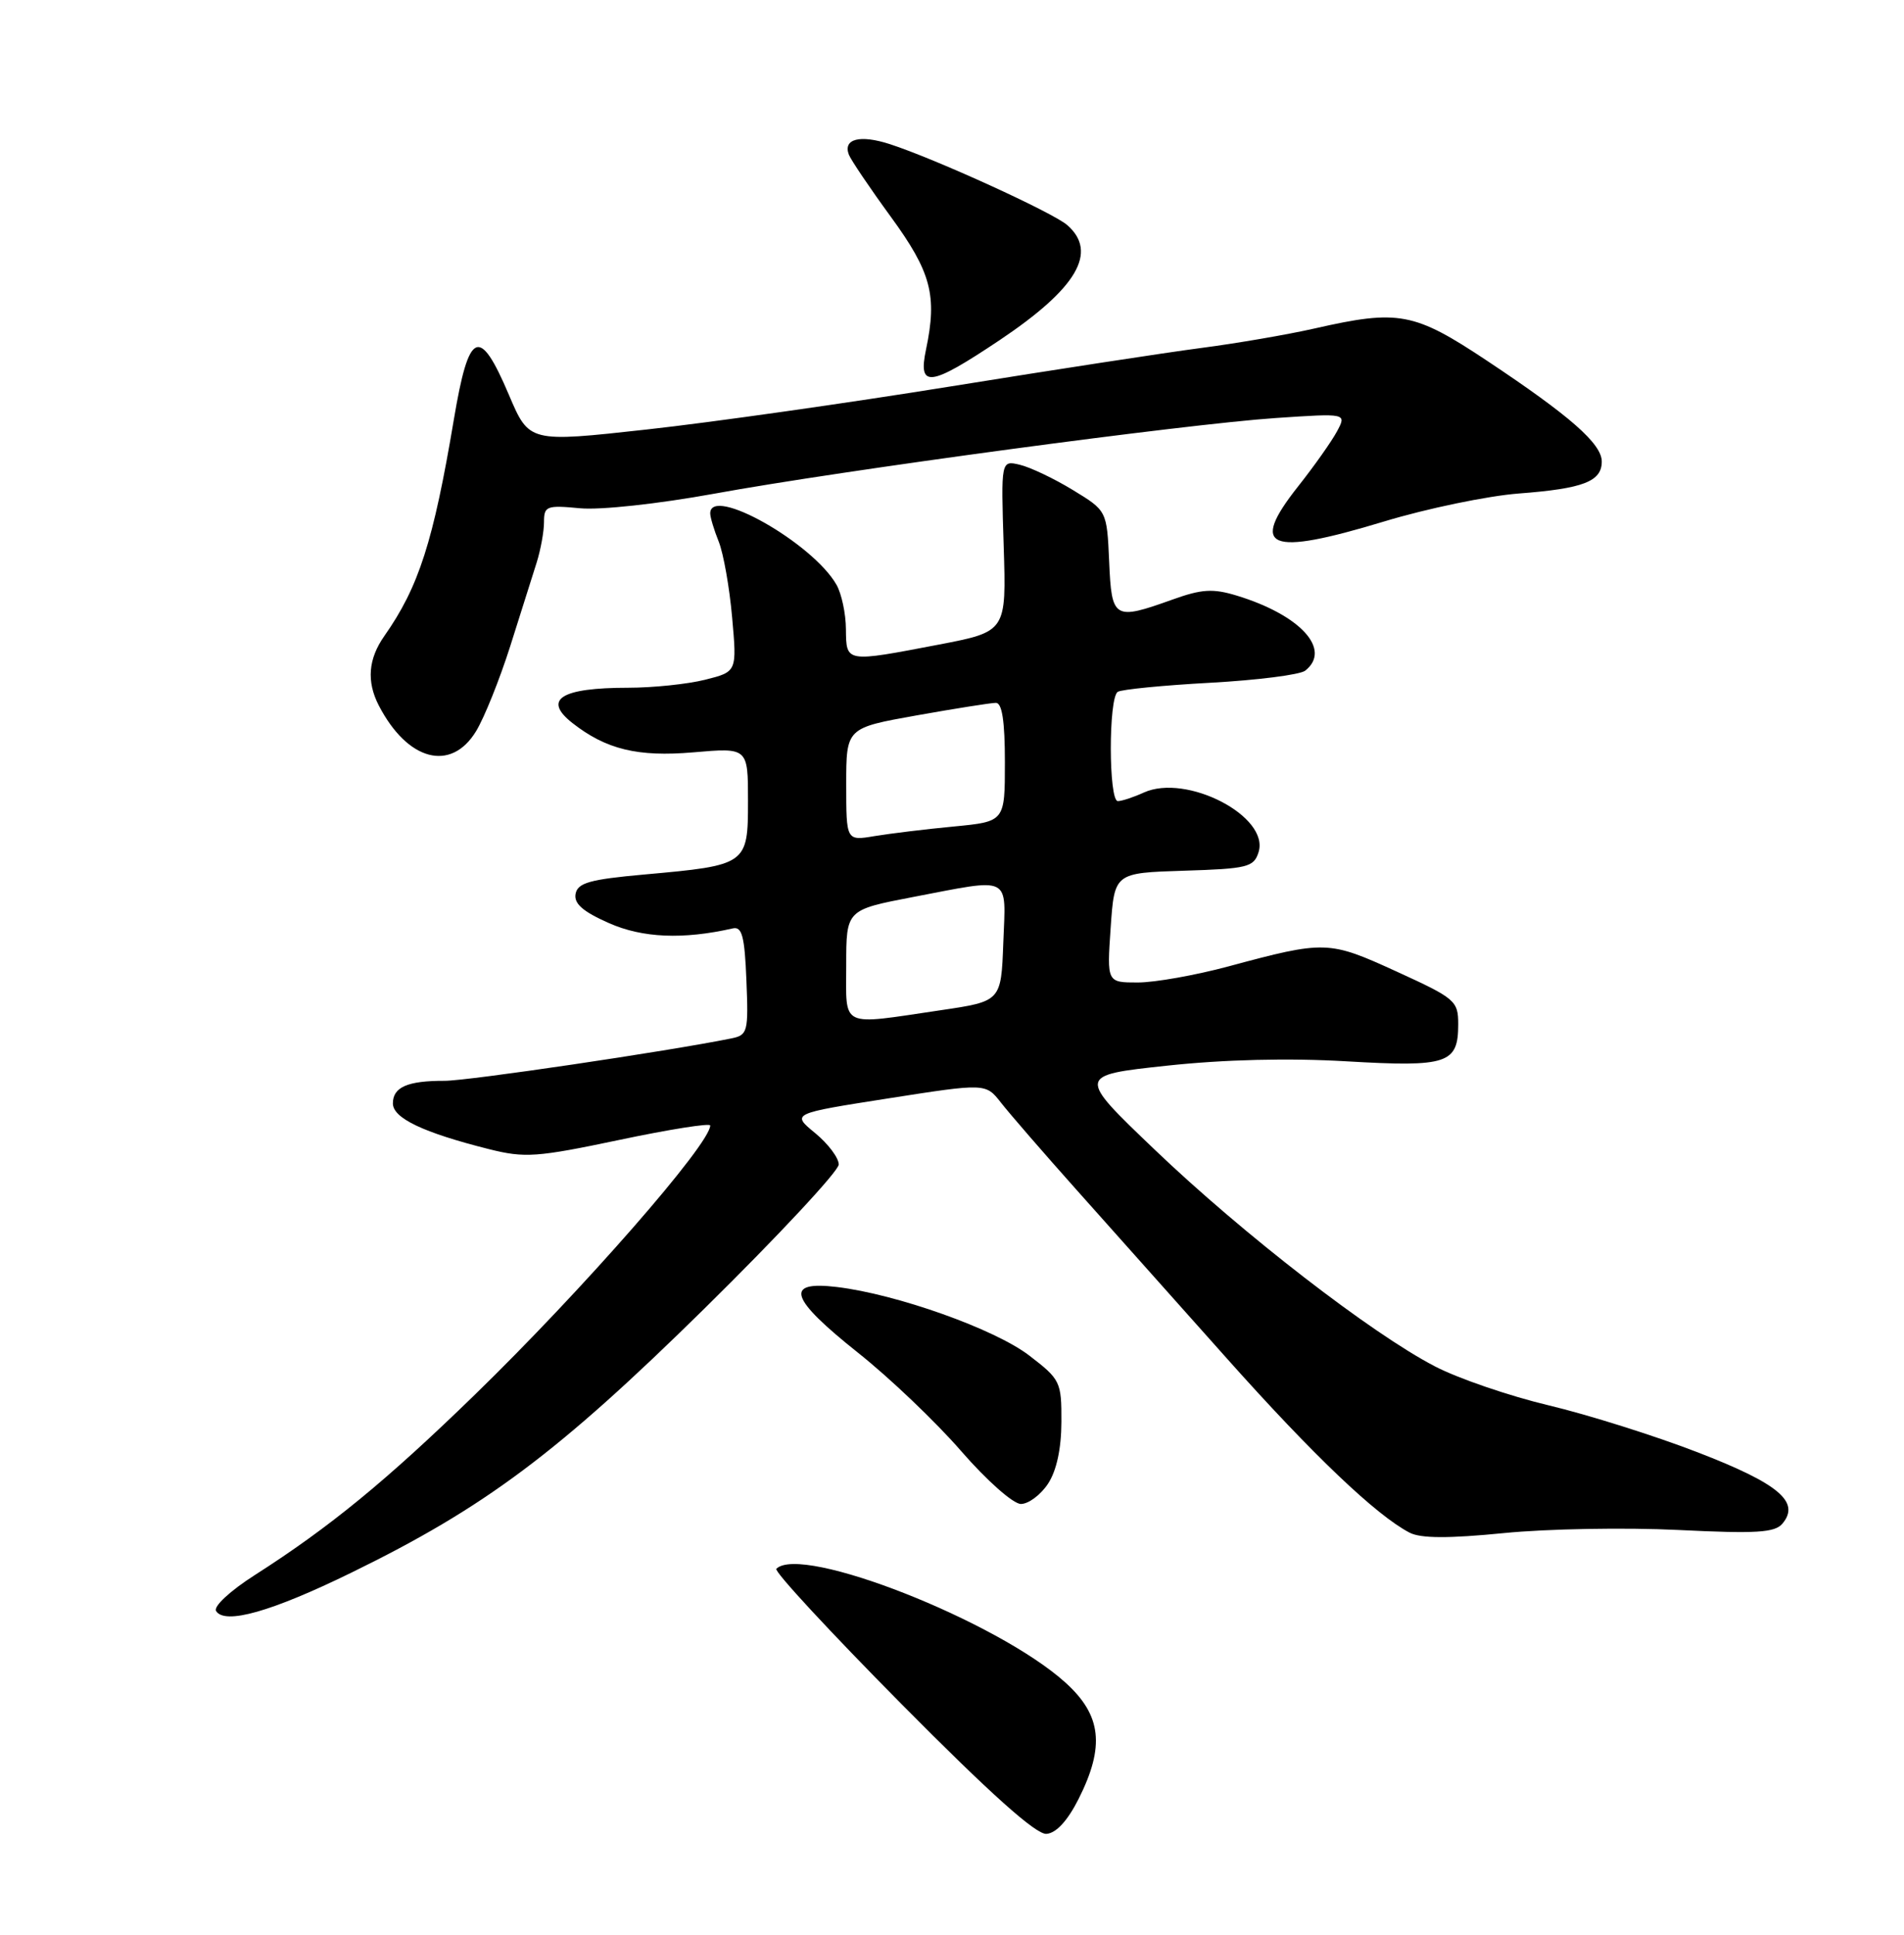 <?xml version="1.0" encoding="UTF-8" standalone="no"?>
<!DOCTYPE svg PUBLIC "-//W3C//DTD SVG 1.1//EN" "http://www.w3.org/Graphics/SVG/1.1/DTD/svg11.dtd" >
<svg xmlns="http://www.w3.org/2000/svg" xmlns:xlink="http://www.w3.org/1999/xlink" version="1.1" viewBox="0 0 252 256">
 <g >
 <path fill="currentColor"
d=" M 142.75 238.04 C 146.26 231.07 145.80 226.96 141.02 222.64 C 132.03 214.51 106.04 204.29 102.75 207.58 C 102.43 207.91 109.89 215.96 119.33 225.49 C 131.07 237.34 137.13 242.76 138.50 242.65 C 139.79 242.56 141.30 240.91 142.75 238.04 Z  M 46.50 208.09 C 64.17 199.46 73.84 192.23 93.25 173.13 C 103.01 163.52 111.00 154.95 111.01 154.08 C 111.01 153.21 109.61 151.34 107.88 149.92 C 104.74 147.34 104.74 147.34 117.60 145.33 C 130.46 143.32 130.46 143.32 132.48 145.90 C 133.59 147.32 138.11 152.54 142.53 157.49 C 146.95 162.45 155.89 172.48 162.41 179.78 C 173.78 192.53 182.16 200.51 186.57 202.80 C 188.04 203.56 191.70 203.58 199.07 202.85 C 204.81 202.28 215.17 202.10 222.10 202.44 C 232.50 202.95 234.92 202.80 235.92 201.59 C 238.30 198.73 235.42 196.31 224.73 192.18 C 219.07 189.99 210.18 187.19 204.97 185.95 C 199.76 184.71 192.98 182.39 189.91 180.79 C 181.52 176.44 164.49 163.27 152.86 152.15 C 142.54 142.29 142.54 142.29 154.41 141.01 C 162.03 140.19 170.53 139.98 178.20 140.43 C 191.60 141.21 193.00 140.75 193.00 135.52 C 193.00 132.43 192.61 132.10 184.84 128.55 C 175.85 124.44 175.40 124.42 162.59 127.87 C 158.24 129.04 152.84 130.00 150.59 130.00 C 146.50 130.00 146.50 130.00 147.00 122.75 C 147.50 115.50 147.50 115.50 156.69 115.21 C 165.10 114.95 165.95 114.74 166.57 112.77 C 168.08 108.03 157.04 102.30 151.38 104.87 C 150.02 105.49 148.48 106.00 147.95 106.00 C 146.72 106.00 146.70 92.30 147.94 91.54 C 148.45 91.22 153.96 90.68 160.19 90.34 C 166.41 90.00 172.06 89.28 172.75 88.74 C 176.29 85.95 172.12 81.38 163.69 78.81 C 160.54 77.85 159.06 77.94 155.19 79.33 C 147.42 82.11 147.13 81.94 146.80 74.29 C 146.50 67.58 146.50 67.58 142.00 64.84 C 139.53 63.33 136.37 61.83 134.99 61.50 C 132.48 60.90 132.48 60.90 132.84 72.24 C 133.20 83.57 133.20 83.57 124.26 85.29 C 111.87 87.66 112.01 87.69 111.96 83.25 C 111.95 81.19 111.38 78.54 110.71 77.37 C 107.55 71.83 94.00 64.18 94.00 67.93 C 94.00 68.45 94.51 70.14 95.13 71.68 C 95.75 73.23 96.55 77.73 96.90 81.69 C 97.54 88.88 97.54 88.88 93.33 89.94 C 91.01 90.52 86.43 91.00 83.14 91.00 C 74.24 91.00 71.79 92.54 75.75 95.66 C 80.21 99.16 84.40 100.18 91.75 99.55 C 99.00 98.92 99.00 98.92 99.00 105.98 C 99.00 114.41 98.88 114.49 85.29 115.71 C 78.07 116.36 76.46 116.81 76.18 118.27 C 75.94 119.56 77.13 120.61 80.59 122.14 C 85.04 124.11 90.40 124.34 97.00 122.84 C 98.21 122.57 98.56 123.91 98.79 129.72 C 99.07 136.55 98.96 136.96 96.79 137.40 C 88.35 139.11 61.85 143.03 58.83 143.01 C 53.94 143.00 52.00 143.84 52.00 146.00 C 52.00 147.95 56.01 149.86 64.72 152.05 C 69.47 153.24 71.03 153.13 81.97 150.83 C 88.59 149.43 94.00 148.58 94.00 148.92 C 94.00 151.37 77.12 170.67 62.85 184.54 C 51.10 195.96 43.64 202.07 33.72 208.41 C 30.46 210.49 28.23 212.56 28.60 213.16 C 29.74 215.01 35.93 213.26 46.50 208.09 Z  M 138.71 196.32 C 139.84 194.60 140.47 191.68 140.48 188.14 C 140.50 182.83 140.35 182.52 136.21 179.35 C 131.66 175.86 118.69 171.24 110.75 170.29 C 103.75 169.45 104.50 171.78 113.55 178.98 C 117.71 182.28 123.85 188.13 127.20 191.99 C 130.60 195.90 134.10 199.00 135.12 199.00 C 136.13 199.00 137.74 197.79 138.71 196.32 Z  M 63.01 96.75 C 64.10 94.96 66.13 89.90 67.53 85.50 C 68.92 81.10 70.49 76.12 71.03 74.43 C 71.56 72.74 72.00 70.33 72.00 69.08 C 72.00 66.96 72.34 66.83 76.75 67.25 C 79.45 67.51 87.11 66.67 94.50 65.33 C 111.39 62.24 156.87 56.12 168.87 55.31 C 178.24 54.68 178.24 54.68 176.96 57.07 C 176.26 58.38 173.94 61.67 171.80 64.37 C 165.30 72.59 167.87 73.64 183.19 69.00 C 188.86 67.28 196.88 65.62 201.00 65.30 C 209.56 64.65 212.00 63.71 212.00 61.07 C 212.00 58.72 207.82 55.05 196.84 47.75 C 187.15 41.31 185.14 40.93 174.00 43.46 C 170.43 44.27 163.68 45.43 159.00 46.04 C 154.32 46.65 139.40 48.94 125.83 51.13 C 112.26 53.32 94.16 55.89 85.60 56.83 C 70.04 58.55 70.04 58.55 67.37 52.28 C 63.45 43.05 62.06 43.66 60.07 55.50 C 57.35 71.68 55.43 77.66 50.87 84.15 C 48.74 87.18 48.50 90.16 50.12 93.32 C 53.92 100.68 59.68 102.22 63.01 96.75 Z  M 132.30 45.01 C 142.54 38.15 145.36 33.37 141.25 29.78 C 139.34 28.12 123.76 21.01 117.77 19.07 C 113.82 17.79 111.55 18.37 112.35 20.47 C 112.62 21.16 115.11 24.86 117.90 28.68 C 123.24 36.00 124.07 39.09 122.56 46.25 C 121.48 51.39 123.04 51.20 132.30 45.01 Z  M 112.00 127.69 C 112.00 120.39 112.00 120.39 120.84 118.69 C 134.01 116.17 133.13 115.73 132.79 124.74 C 132.50 132.49 132.50 132.49 124.50 133.67 C 111.02 135.66 112.00 136.13 112.00 127.69 Z  M 112.00 103.79 C 112.00 96.32 112.00 96.32 121.31 94.66 C 126.43 93.75 131.15 93.00 131.81 93.00 C 132.63 93.00 133.00 95.44 133.00 100.86 C 133.00 108.71 133.00 108.71 126.25 109.36 C 122.54 109.71 117.81 110.29 115.75 110.63 C 112.00 111.26 112.00 111.26 112.00 103.79 Z "/>
</g>
</svg>